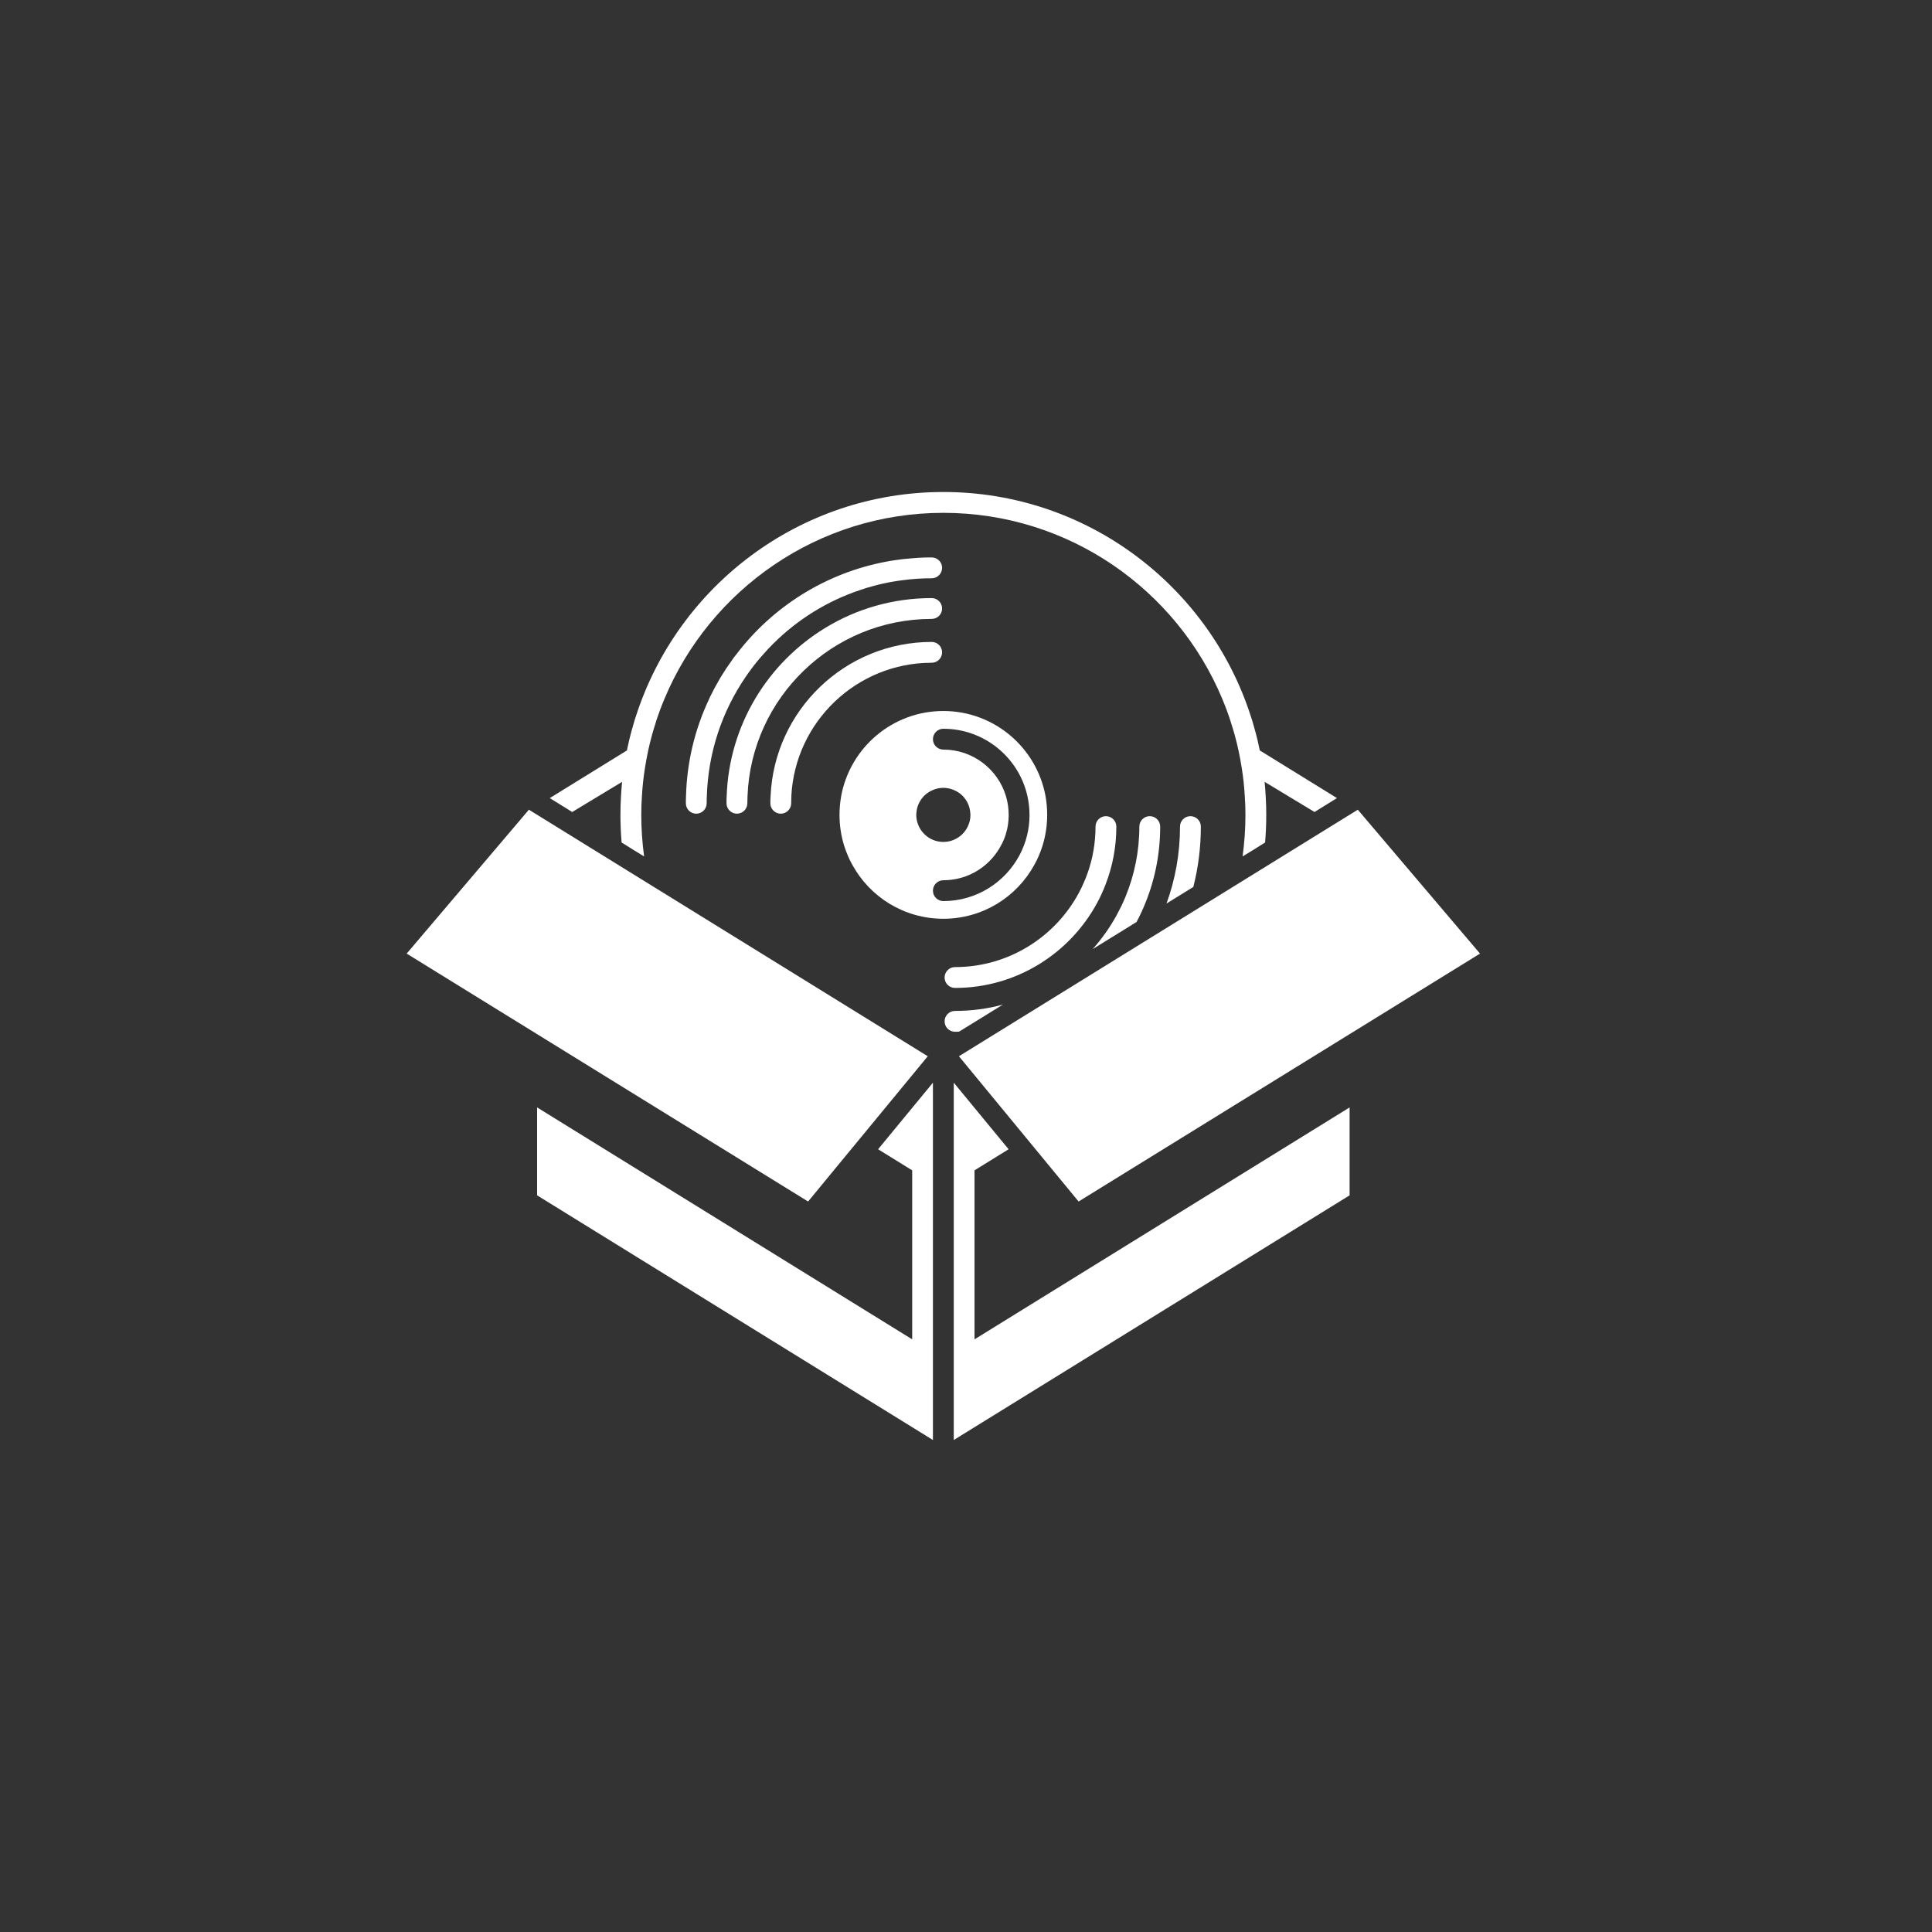 <?xml version="1.0" encoding="UTF-8"?>
<svg id="a" data-name="Layer 1" xmlns="http://www.w3.org/2000/svg" width="1080" height="1080" viewBox="0 0 1080 1080">
  <rect x="0" y="0" width="1080" height="1080" fill="#333333" stroke="none"/>
  <defs>
    <style>
      .b {
        fill: #fff;
      }
    </style>
  </defs>
  <polygon class="b" points="759.044 452.655 827.335 533.065 602.939 671.652 536.046 590.453 759.044 452.612 759.044 452.655"/>
  <polygon class="b" points="754.435 619.055 754.435 668.206 533.155 804.969 533.155 605.218 563.817 642.441 544.762 654.23 544.762 748.702 754.435 619.055"/>
  <path class="b" d="M747.351,446.136l-12.525,7.778-27.909-16.857c.277,2.657,.469,5.313,.608,7.959,.235,3.499,.32,6.988,.32,10.53,0,5.174-.224,10.349-.651,15.416l-6.188,3.873-6.391,3.915c1.024-7.596,1.59-15.331,1.59-23.205,0-3.542-.096-7.031-.373-10.53-.277-5.26-.843-10.477-1.675-15.651-.982-6.284-2.283-12.482-3.958-18.542-.235-.928-.523-1.814-.8-2.742-.555-1.91-1.163-3.819-1.771-5.729-.32-.939-.651-1.91-.971-2.849-.704-1.995-1.451-4.001-2.24-5.953-.416-1.024-.789-2.006-1.206-2.987-25.488-60.929-85.723-103.839-155.785-103.882h-.085c-70.115,0-130.393,42.952-155.87,103.882-.427,.982-.789,1.963-1.216,2.987-.789,1.952-1.536,3.958-2.23,5.953-.331,.939-.651,1.91-.982,2.849-.608,1.91-1.216,3.819-1.771,5.729-.277,.928-.555,1.814-.789,2.742-1.675,6.06-2.987,12.258-3.958,18.542-.843,5.174-1.398,10.391-1.686,15.651-.277,3.499-.363,6.988-.363,10.53,0,7.874,.555,15.608,1.579,23.205l-6.38-3.915-6.199-3.873c-.416-5.068-.651-10.242-.651-15.416,0-3.542,.096-7.031,.32-10.53,.149-2.646,.331-5.302,.608-7.959l-27.899,16.857-12.536-7.778,42.91-26.501,.235-.139c.181-.886,.32-1.728,.555-2.614,.373-1.814,.789-3.627,1.259-5.398,.235-.886,.459-1.771,.693-2.657,.512-1.91,1.024-3.734,1.59-5.59,.277-.939,.555-1.867,.886-2.753,23.29-72.718,91.538-125.454,171.895-125.454s148.594,52.736,171.895,125.454c.32,.886,.597,1.814,.886,2.753,.555,1.856,1.067,3.681,1.579,5.59l.704,2.657c.459,1.771,.875,3.585,1.248,5.398,.235,.886,.373,1.728,.565,2.614l.235,.139,42.899,26.501Z"/>
  <path class="b" d="M671.283,462.075c0,11.597-1.451,22.916-4.193,33.671v.053l-15,9.271c4.886-13.421,7.543-27.909,7.543-42.995,0-3.222,2.614-5.825,5.825-5.825s5.825,2.603,5.825,5.825Z"/>
  <path class="b" d="M642.723,456.25c3.211,0,5.825,2.603,5.825,5.825,0,16.067-3.307,31.345-9.314,45.225-.8,1.824-1.59,3.585-2.475,5.356-.459,.939-.928,1.867-1.44,2.753l-2.614,1.579v.053l-21.892,13.507c5.132-5.729,9.602-12.066,13.325-18.82,.928-1.728,1.814-3.446,2.699-5.217,.843-1.728,1.632-3.542,2.379-5.356,4.94-12.066,7.682-25.253,7.682-39.08,0-3.222,2.614-5.825,5.825-5.825Z"/>
  <path class="b" d="M624.042,462.075c0,11.32-2.091,22.17-5.964,32.188-.693,1.856-1.44,3.681-2.283,5.452-.789,1.76-1.675,3.489-2.603,5.217-15.278,28.134-45.097,47.327-79.333,47.327-3.211,0-5.825-2.614-5.825-5.825s2.614-5.825,5.825-5.825c30.043,0,56.224-16.953,69.411-41.832,.928-1.718,1.771-3.489,2.518-5.26,.832-1.814,1.536-3.638,2.187-5.494,2.891-8.108,4.428-16.867,4.428-25.946,0-3.222,2.603-5.825,5.814-5.825s5.825,2.603,5.825,5.825Z"/>
  <path class="b" d="M584.45,445.016c.608,3.403,.928,6.945,.928,10.53,0,5.868-.886,11.597-2.518,16.963-.597,1.91-1.259,3.766-2.048,5.59-.747,1.814-1.579,3.585-2.561,5.26-9.826,18.03-28.923,30.235-50.911,30.235s-41.085-12.205-50.922-30.235c-.971-1.675-1.814-3.446-2.561-5.26-.789-1.824-1.44-3.681-2.048-5.59-1.632-5.366-2.518-11.096-2.518-16.963,0-3.585,.331-7.127,.928-10.53,4.993-27.056,28.656-47.561,57.121-47.561s52.128,20.505,57.11,47.561Zm-8.951,10.53c0-3.627-.416-7.127-1.163-10.53-4.79-21.519-24.079-37.639-46.996-37.639-3.222,0-5.825,2.614-5.825,5.825s2.603,5.825,5.825,5.825c16.483,0,30.459,10.946,34.983,25.989,.982,3.307,1.536,6.849,1.536,10.53,0,1.675-.096,3.361-.331,4.982-.277,2.059-.747,4.054-1.344,6.017-.608,1.91-1.355,3.723-2.283,5.452-6.017,11.917-18.308,20.068-32.561,20.068-3.222,0-5.825,2.614-5.825,5.825s2.603,5.825,5.825,5.825c18.393,0,34.417-10.391,42.526-25.573,.928-1.728,1.728-3.499,2.422-5.313,.747-1.867,1.355-3.777,1.824-5.772,.928-3.681,1.387-7.553,1.387-11.512Zm-33.02,0c0-.416,0-.832-.096-1.206-.235-3.638-1.814-6.849-4.15-9.324l-.181-.181-.096-.096c-1.579-1.536-3.489-2.699-5.59-3.446-1.579-.555-3.254-.886-5.025-.886s-3.446,.331-5.036,.886c-2.091,.747-4.001,1.91-5.59,3.446q-.043,.053-.096,.096l-.181,.181c-2.326,2.475-3.915,5.686-4.15,9.324-.085,.373-.085,.789-.085,1.206,0,1.814,.32,3.542,.928,5.132,2.091,5.814,7.682,9.965,14.211,9.965s12.109-4.15,14.2-9.965c.608-1.59,.939-3.318,.939-5.132Z"/>
  <path class="b" d="M560.648,561.572l-24.549,15.139c-.747,.053-1.494,.053-2.24,.053-3.211,0-5.825-2.614-5.825-5.825s2.614-5.825,5.825-5.825c9.271,0,18.265-1.216,26.789-3.542Z"/>
  <path class="b" d="M523.702,312.393c1.771,.982,2.934,2.891,2.934,5.036,0,3.211-2.603,5.825-5.825,5.825-5.59,0-11.031,.373-16.441,1.11-1.579,.192-3.211,.427-4.801,.704-3.905,.651-7.778,1.494-11.554,2.561-2.422,.608-4.79,1.355-7.169,2.187-18.489,6.156-35.079,16.537-48.586,30.001-1.771,1.728-3.446,3.499-5.036,5.356-2.742,2.987-5.302,6.103-7.682,9.367-.982,1.302-1.91,2.657-2.838,4.011-13.005,19.097-20.825,41.918-21.572,66.466-.096,1.355-.096,2.657-.096,4.011,0,3.211-2.603,5.825-5.825,5.825s-5.814-2.614-5.814-5.825c0-1.355,0-2.657,.085-4.011,.512-19.14,4.982-37.351,12.674-53.749,.469-1.12,.982-2.198,1.536-3.222,1.163-2.368,2.379-4.705,3.723-6.935,.608-1.163,1.312-2.336,2.006-3.446,1.632-2.657,3.35-5.27,5.217-7.831,.886-1.398,1.91-2.753,2.987-4.054,20.121-26.501,49.748-45.417,83.707-51.797,1.675-.331,3.35-.608,5.036-.843,3.019-.459,6.049-.832,9.122-1.024,1.355-.139,2.753-.235,4.107-.32,2.422-.149,4.79-.192,7.212-.192,.139,0,.331,0,.469,.043,.886,.053,1.728,.331,2.422,.747Z"/>
  <path class="b" d="M520.811,334.338c3.222,0,5.825,2.603,5.825,5.825s-2.603,5.814-5.825,5.814c-55.478,0-100.852,44.073-102.943,99.038-.053,1.355-.096,2.657-.096,4.011,0,3.211-2.614,5.825-5.825,5.825s-5.825-2.614-5.825-5.825c0-1.355,0-2.657,.096-4.011,1.355-39.826,23.109-74.575,55.157-94.045,17.326-10.573,37.682-16.633,59.436-16.633Z"/>
  <path class="b" d="M520.811,358.845c3.222,0,5.825,2.603,5.825,5.814s-2.603,5.825-5.825,5.825c-41.971,0-76.346,33.073-78.447,74.532-.043,1.355-.085,2.657-.085,4.011,0,3.211-2.614,5.825-5.825,5.825s-5.825-2.614-5.825-5.825c0-1.355,.043-2.657,.139-4.011,2.048-47.881,41.651-86.172,90.044-86.172Z"/>
  <polygon class="b" points="521.515 605.218 521.515 804.969 300.245 668.206 300.245 619.055 509.918 748.702 509.918 654.23 490.864 642.441 521.515 605.218"/>
  <polygon class="b" points="518.624 590.453 451.731 671.652 227.335 533.065 295.626 452.655 295.626 452.612 518.624 590.453"/>
</svg>